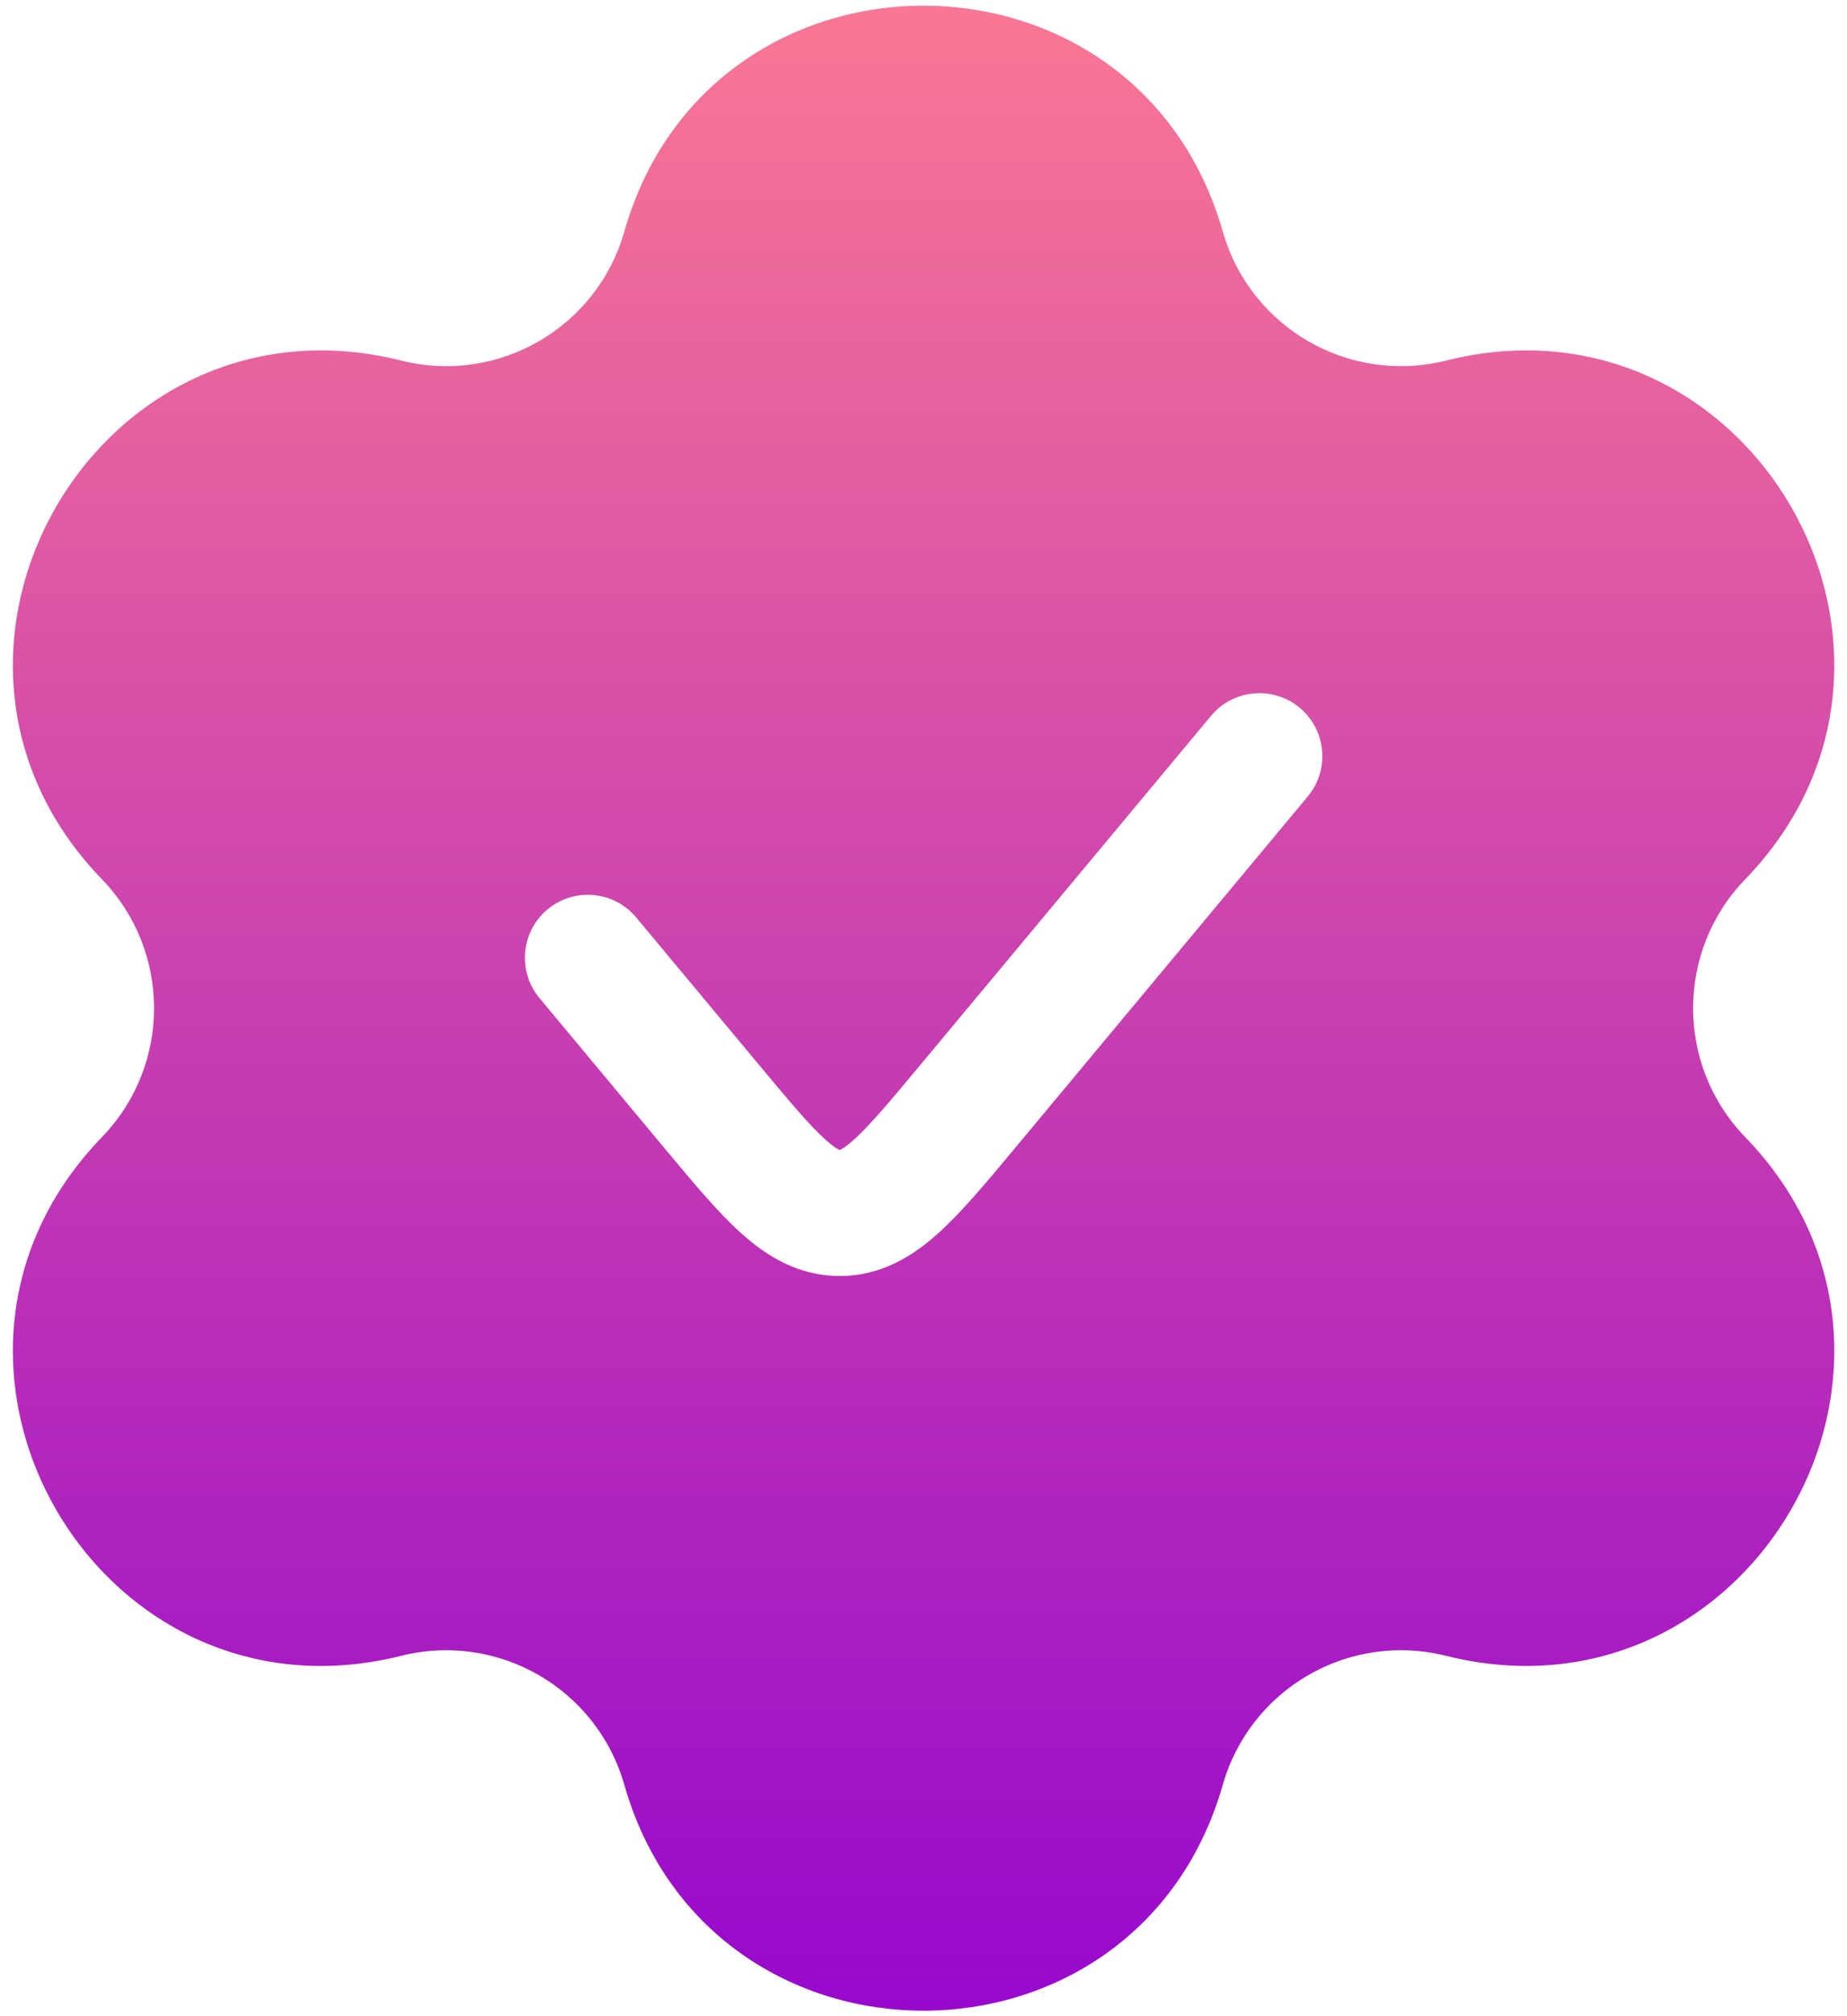 <!-- icon666.com - MILLIONS vector ICONS FREE --><svg fill="none" viewBox="0 0 22 24" xmlns="http://www.w3.org/2000/svg" xmlns:xlink="http://www.w3.org/1999/xlink"><linearGradient id="paint0_linear_405_3585" gradientUnits="userSpaceOnUse" x1="11" x2="11" y1=".067" y2="23.933"><stop offset="0" stop-color="#f97794"></stop><stop offset="1" stop-color="#9708cc"></stop></linearGradient><path clip-rule="evenodd" d="m7.436 2.757c1.023-3.586 6.105-3.586 7.129 0 .327 1.145 1.503 1.824 2.659 1.535 3.617-.907 6.158 3.494 3.564 6.174-.828.856-.828 2.214 0 3.07 2.594 2.679.053 7.08-3.564 6.174-1.155-.289-2.332.39-2.659 1.535-1.023 3.586-6.105 3.586-7.129 0-.327-1.145-1.503-1.824-2.658-1.535-3.617.907-6.158-3.494-3.564-6.174.828-.856.828-2.214 0-3.07-2.594-2.679-.053-7.08 3.564-6.174 1.155.29 2.332-.39 2.658-1.535zm8.141 6.724c.265-.318.222-.791-.096-1.056-.318-.265-.791-.222-1.056.096l-3.463 4.156c-.371.445-.599.715-.786.885-.087.079-.139.11-.163.122-.005.003-.009.004-.011.005-.002-.001-.006-.002-.011-.005-.025-.012-.076-.043-.163-.122-.188-.169-.415-.44-.786-.885l-1.464-1.756c-.265-.318-.738-.361-1.056-.096-.318.265-.361.738-.096 1.056l1.496 1.795c.328.394.625.75.901.999.301.272.68.514 1.179.514.499 0 .879-.242 1.179-.514.277-.25.573-.605.901-.999z" fill="url(#paint0_linear_405_3585)" fill-rule="evenodd"></path></svg>